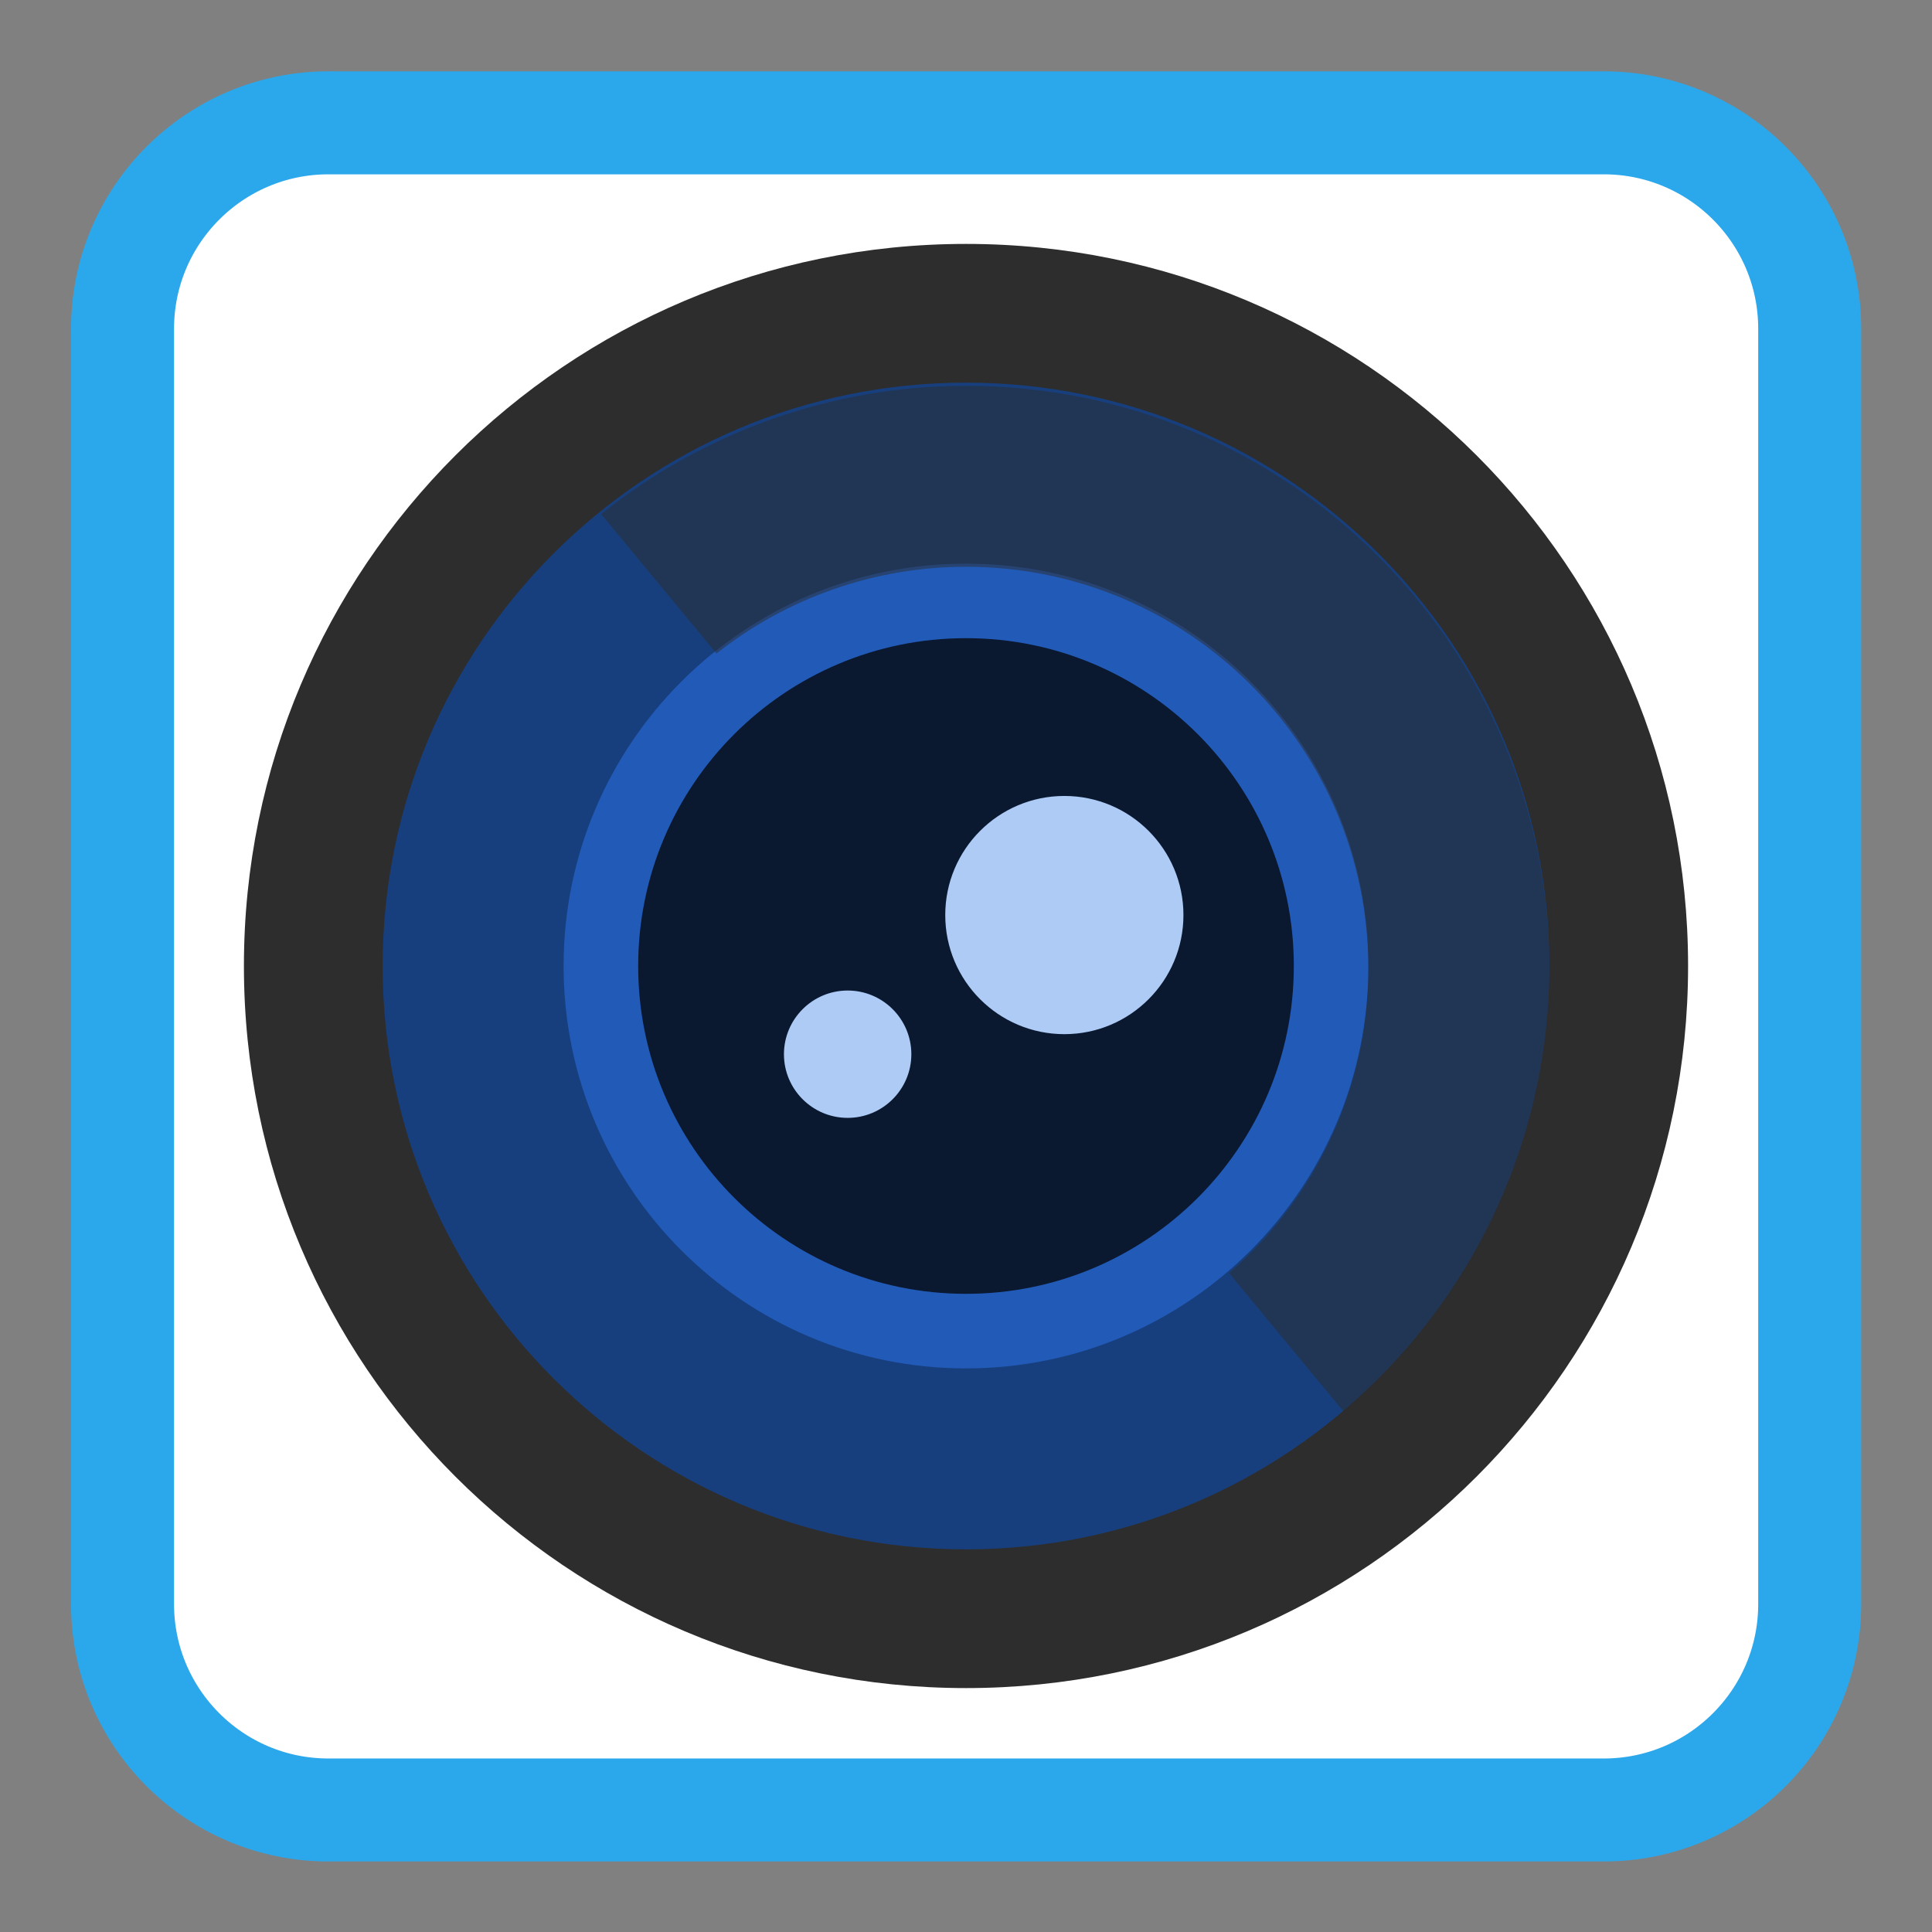 
<svg xmlns="http://www.w3.org/2000/svg" xmlns:xlink="http://www.w3.org/1999/xlink" width="128px" height="128px" viewBox="0 0 128 128" version="1.1">
<rect x="0" y="0" width="128" height="128" fill="#808080" stroke="none"/>
<g id="surface1">
<path style="fill-rule:nonzero;fill:rgb(100%,100%,100%);fill-opacity:1;stroke-width:7.221;stroke-linecap:butt;stroke-linejoin:miter;stroke:rgb(16.863%,65.882%,92.157%);stroke-opacity:1;stroke-miterlimit:4;" d="M 23.031 170.124 L 112.436 170.124 C 120.41 170.124 126.876 176.59 126.876 184.564 L 126.876 273.969 C 126.876 281.944 120.41 288.409 112.436 288.409 L 23.031 288.409 C 15.056 288.409 8.591 281.944 8.591 273.969 L 8.591 184.564 C 8.591 176.59 15.056 170.124 23.031 170.124 Z M 23.031 170.124 " transform="matrix(0.945,0,0,0.945,0,-152.63)"/>
<path style=" stroke:none;fill-rule:nonzero;fill:rgb(17.647%,17.647%,17.647%);fill-opacity:1;" d="M 104.215 64.031 C 104.215 86.344 86.129 104.43 63.82 104.43 C 41.508 104.43 23.422 86.344 23.422 64.031 C 23.422 41.723 41.508 23.637 63.82 23.637 C 86.129 23.637 104.215 41.723 104.215 64.031 Z M 104.215 64.031 "/>
<path style=" stroke:none;fill-rule:nonzero;fill:rgb(17.647%,17.647%,17.647%);fill-opacity:1;" d="M 111.84 64 C 111.84 90.422 90.422 111.84 64 111.84 C 37.578 111.84 16.16 90.422 16.16 64 C 16.16 37.578 37.578 16.16 64 16.16 C 90.422 16.16 111.84 37.578 111.84 64 Z M 111.84 64 "/>
<path style=" stroke:none;fill-rule:nonzero;fill:rgb(9.02%,24.706%,49.412%);fill-opacity:1;" d="M 102.648 64 C 102.648 85.344 85.344 102.648 64 102.648 C 42.656 102.648 25.352 85.344 25.352 64 C 25.352 42.656 42.656 25.352 64 25.352 C 85.344 25.352 102.648 42.656 102.648 64 Z M 102.648 64 "/>
<path style=" stroke:none;fill-rule:nonzero;fill:rgb(13.333%,35.294%,72.157%);fill-opacity:1;" d="M 90.66 64 C 90.66 78.723 78.723 90.66 64 90.66 C 49.277 90.66 37.34 78.723 37.34 64 C 37.34 49.277 49.277 37.34 64 37.34 C 78.723 37.34 90.66 49.277 90.66 64 Z M 90.66 64 "/>
<path style=" stroke:none;fill-rule:nonzero;fill:rgb(3.922%,9.412%,18.824%);fill-opacity:1;" d="M 85.719 64 C 85.719 75.992 75.992 85.719 64 85.719 C 52.008 85.719 42.281 75.992 42.281 64 C 42.281 52.008 52.008 42.281 64 42.281 C 75.992 42.281 85.719 52.008 85.719 64 Z M 85.719 64 "/>
<path style=" stroke:none;fill-rule:nonzero;fill:rgb(67.843%,79.608%,96.078%);fill-opacity:1;" d="M 70.516 52.734 C 66.16 52.734 62.625 56.266 62.625 60.625 C 62.625 64.98 66.16 68.516 70.516 68.516 C 74.875 68.516 78.406 64.98 78.406 60.625 C 78.406 56.266 74.875 52.734 70.516 52.734 Z M 56.16 65.625 C 53.828 65.625 51.941 67.516 51.938 69.844 C 51.938 72.172 53.828 74.062 56.16 74.062 C 58.488 74.062 60.379 72.172 60.379 69.844 C 60.379 67.516 58.488 65.625 56.16 65.625 Z M 56.16 65.625 "/>
<path style=" stroke:none;fill-rule:nonzero;fill:rgb(17.647%,17.647%,17.647%);fill-opacity:0.502;" d="M 64 25.559 C 55.211 25.562 46.684 28.562 39.828 34.062 L 47.469 43.297 C 52.176 39.578 58 37.551 64 37.551 C 78.723 37.551 90.66 49.484 90.66 64.211 C 90.648 71.941 87.277 79.289 81.426 84.344 L 89.062 93.574 C 97.668 86.242 102.633 75.512 102.648 64.211 C 102.648 42.863 85.344 25.559 64 25.559 Z M 64 25.559 "/>
</g>
</svg>
